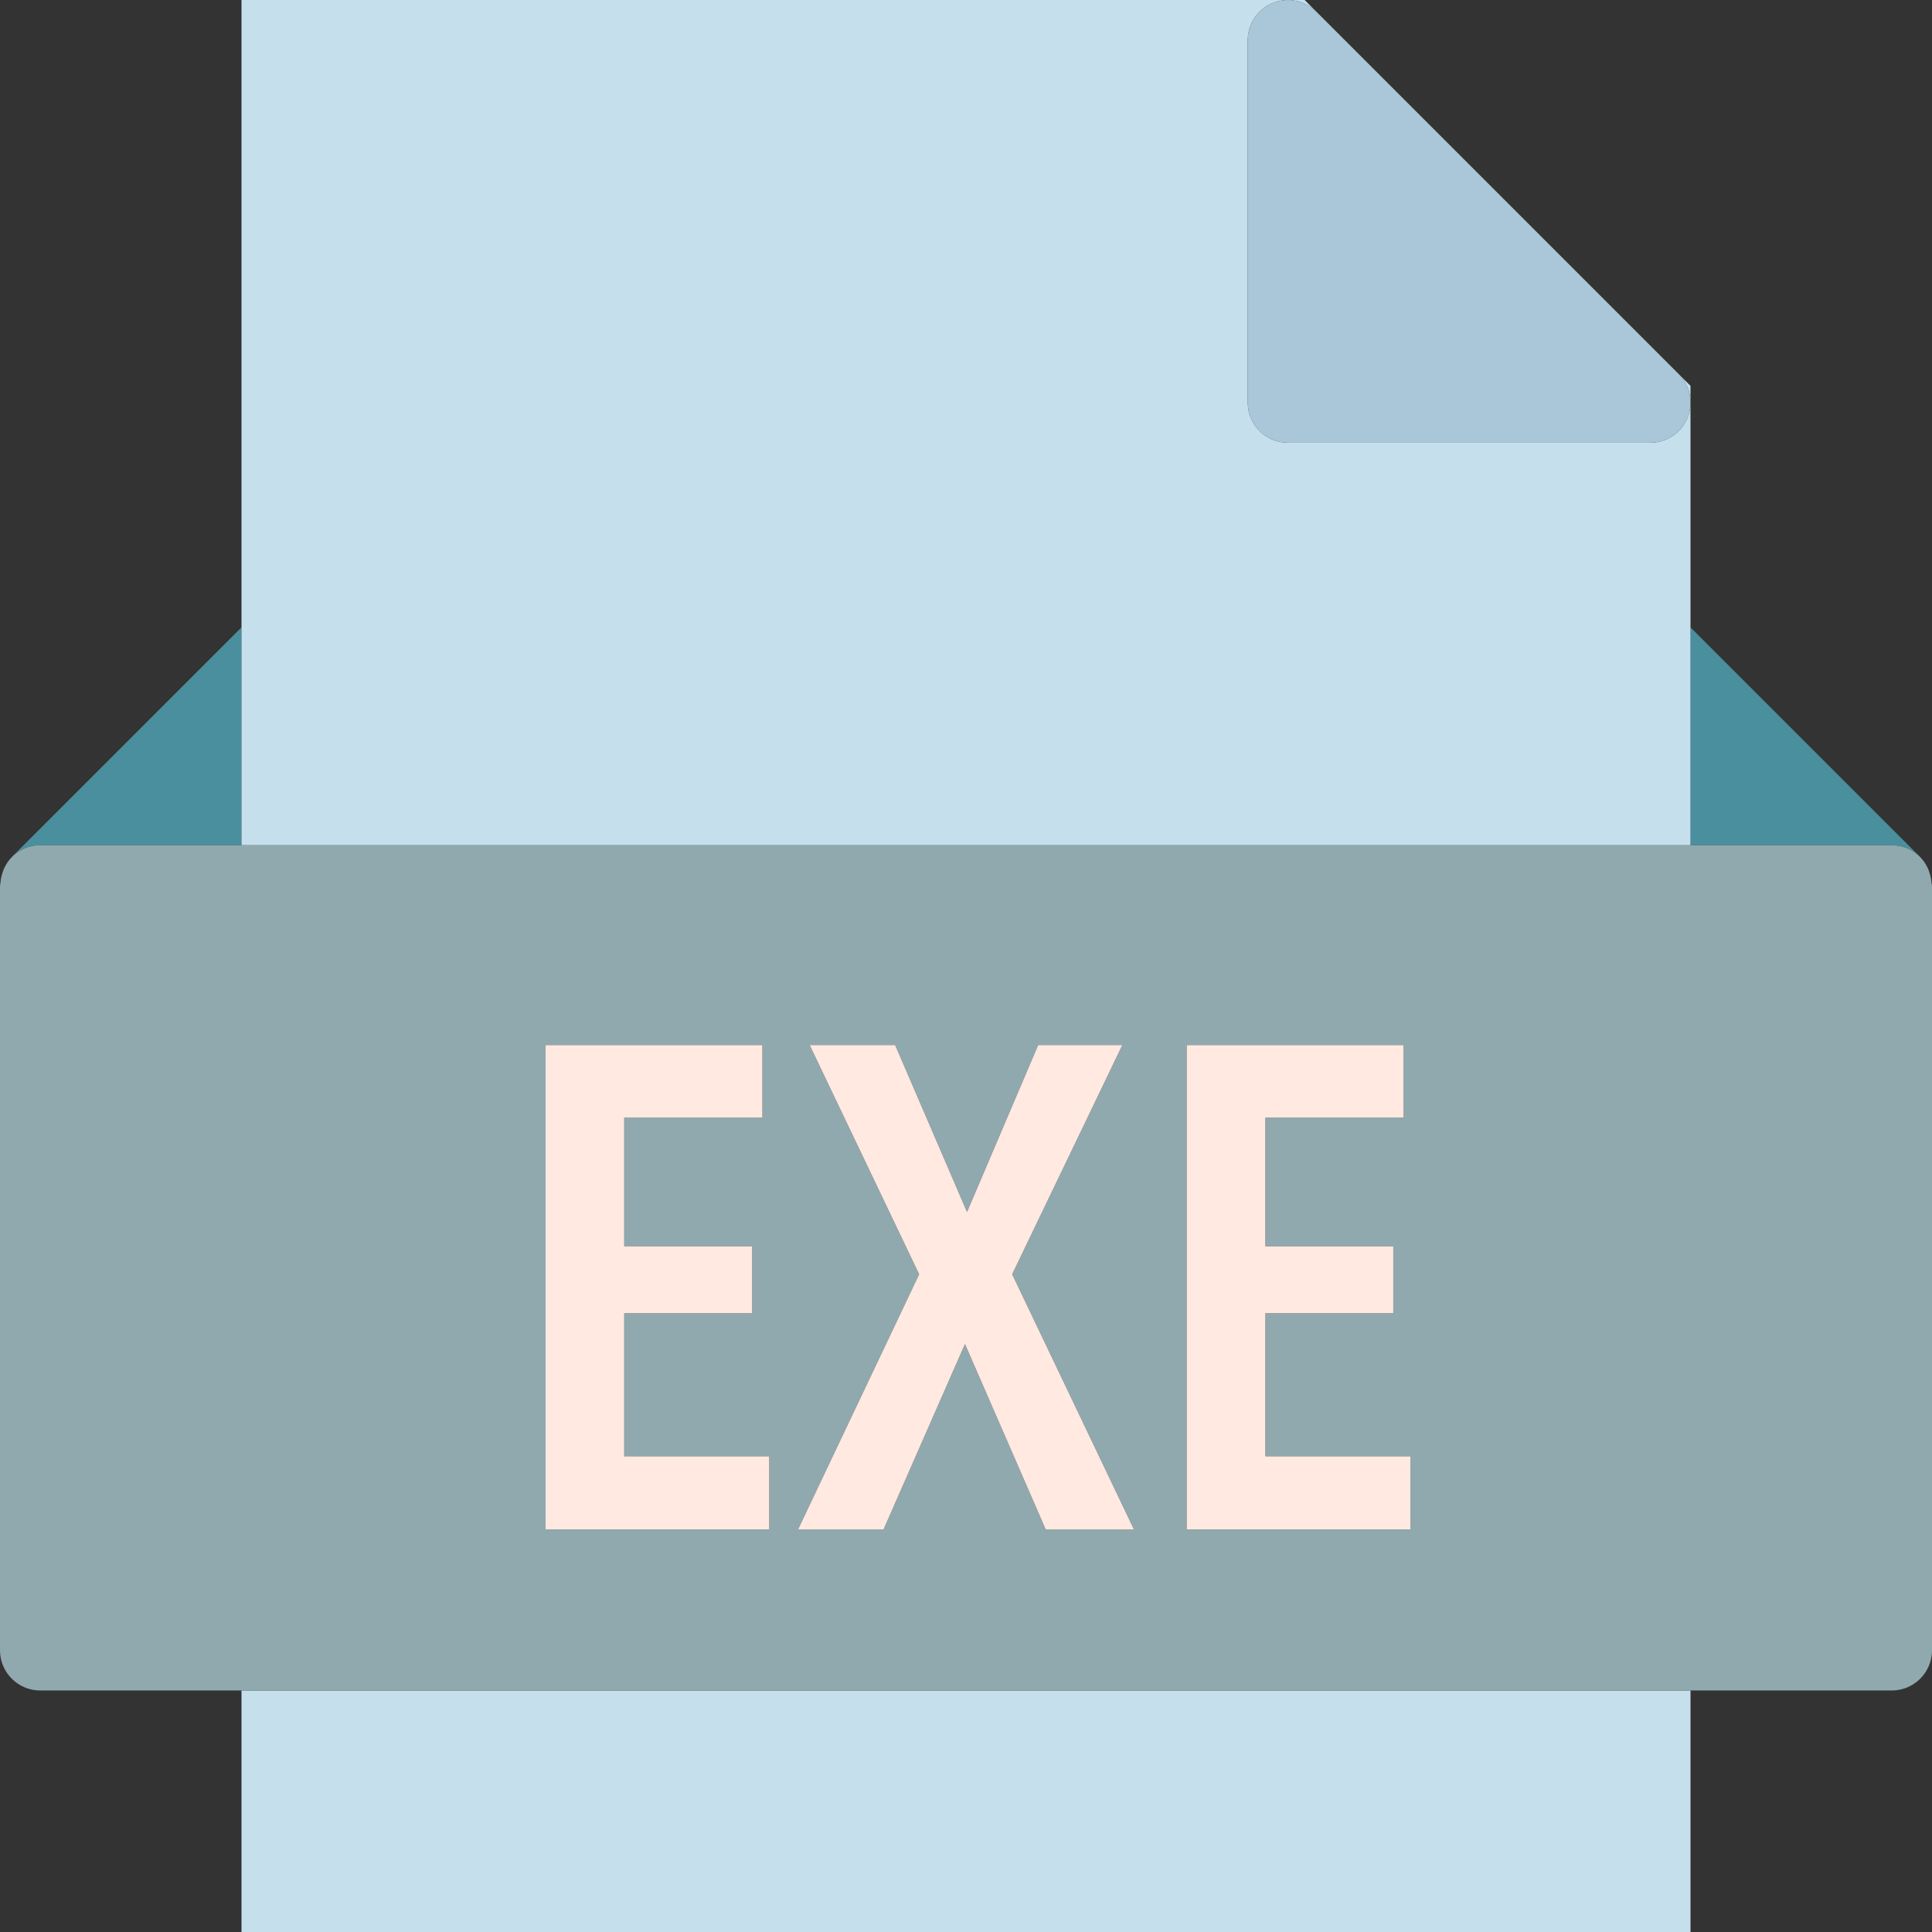 <?xml version="1.0" ?><svg enable-background="new 0 0 192 192" id="exe" version="1.1" viewBox="0 0 192 192" xml:space="preserve" xmlns="http://www.w3.org/2000/svg" xmlns:xlink="http://www.w3.org/1999/xlink"><rect x="0" y="0" width="192" height="192" fill="#333333" stroke="none"/><g><path d="M188,84c1.101,0,2.102,0.447,2.824,1.168L168,62.344V84H188z" fill="#4A8F9E"/><path d="M190.84,85.19c0.32,0.322,0.57,0.713,0.761,1.131C191.414,85.91,191.172,85.524,190.84,85.19z" fill="#4A8F9E"/><path d="M191.738,86.695c0.117,0.336,0.191,0.692,0.215,1.063   C191.929,87.392,191.859,87.041,191.738,86.695z" fill="#4A8F9E"/><path d="M0.047,87.758c0.024-0.371,0.098-0.727,0.215-1.063C0.141,87.039,0.07,87.391,0.047,87.758z" fill="#4A8F9E"/><path d="M0.398,86.32c0.195-0.418,0.442-0.809,0.762-1.131C0.828,85.524,0.59,85.91,0.398,86.32z" fill="#4A8F9E"/><path d="M24,84V62.344L1.175,85.168C1.898,84.447,2.894,84,4,84H24z" fill="#4A8F9E"/><path d="M168,84V62.344v-24l-1.172-1.172c1.145,1.144,1.488,2.863,0.867,4.359   C167.078,43.025,165.617,44,164,44h-36c-2.211,0-4-1.791-4-4V4c0-1.617,0.973-3.076,2.469-3.695   c1.496-0.615,3.215-0.276,4.359,0.867L129.656,0H24v62.344V84H168z" fill="#C6DFED"/><rect fill="#C6DFED" height="24" width="144" x="24" y="168"/><path d="M191.953,87.758c-0.024-0.371-0.098-0.727-0.215-1.063c-0.047-0.129-0.078-0.254-0.137-0.375   c-0.192-0.418-0.442-0.809-0.761-1.131c-0.004-0.006-0.008-0.014-0.016-0.022C190.101,84.447,189.101,84,188,84h-20H24H4   c-1.106,0-2.102,0.447-2.825,1.168C1.168,85.176,1.164,85.184,1.16,85.19c-0.32,0.322-0.567,0.713-0.762,1.131   c-0.058,0.121-0.09,0.246-0.137,0.375c-0.117,0.336-0.191,0.692-0.215,1.063C0.043,87.844,0,87.914,0,88v76   c0,2.209,1.789,4,4,4h20h144h20c2.211,0,4-1.791,4-4V88C192,87.914,191.957,87.844,191.953,87.758z M74.75,123.848v6.664   H62.035v14.211h14.414V152H54.215v-48.144h21.555v7.209H62.035v12.783H74.75z M80.461,103.856h8.5l7.141,16.594   l7.071-16.594h8.367l-10.949,22.781L112.695,152h-8.773l-8.024-18.43L87.805,152h-8.5l12.039-25.363L80.461,103.856   z M140.164,152h-22.235v-48.144h21.555v7.209h-13.734v12.783h12.715v6.664h-12.715v14.211h14.414V152z" fill="#90A9AE"/><path d="M126.469,0.305C124.973,0.924,124,2.383,124,4v36c0,2.209,1.789,4,4,4h36   c1.617,0,3.078-0.975,3.695-2.469c0.621-1.496,0.278-3.215-0.867-4.359l-36-36   C129.684,0.029,127.965-0.31,126.469,0.305z" fill="#A9C7D8"/><polygon fill="#FFE9E1" points="75.769,111.064 75.769,103.856 54.215,103.856 54.215,152 76.449,152 76.449,144.723    62.035,144.723 62.035,130.512 74.75,130.512 74.75,123.848 62.035,123.848 62.035,111.064  "/><polygon fill="#FFE9E1" points="87.805,152 95.898,133.57 103.922,152 112.695,152 100.59,126.637 111.539,103.856    103.172,103.856 96.102,120.449 88.961,103.856 80.461,103.856 91.344,126.637 79.305,152  "/><polygon fill="#FFE9E1" points="125.75,130.512 138.465,130.512 138.465,123.848 125.75,123.848 125.75,111.064    139.484,111.064 139.484,103.856 117.93,103.856 117.93,152 140.164,152 140.164,144.723 125.75,144.723  "/></g></svg>